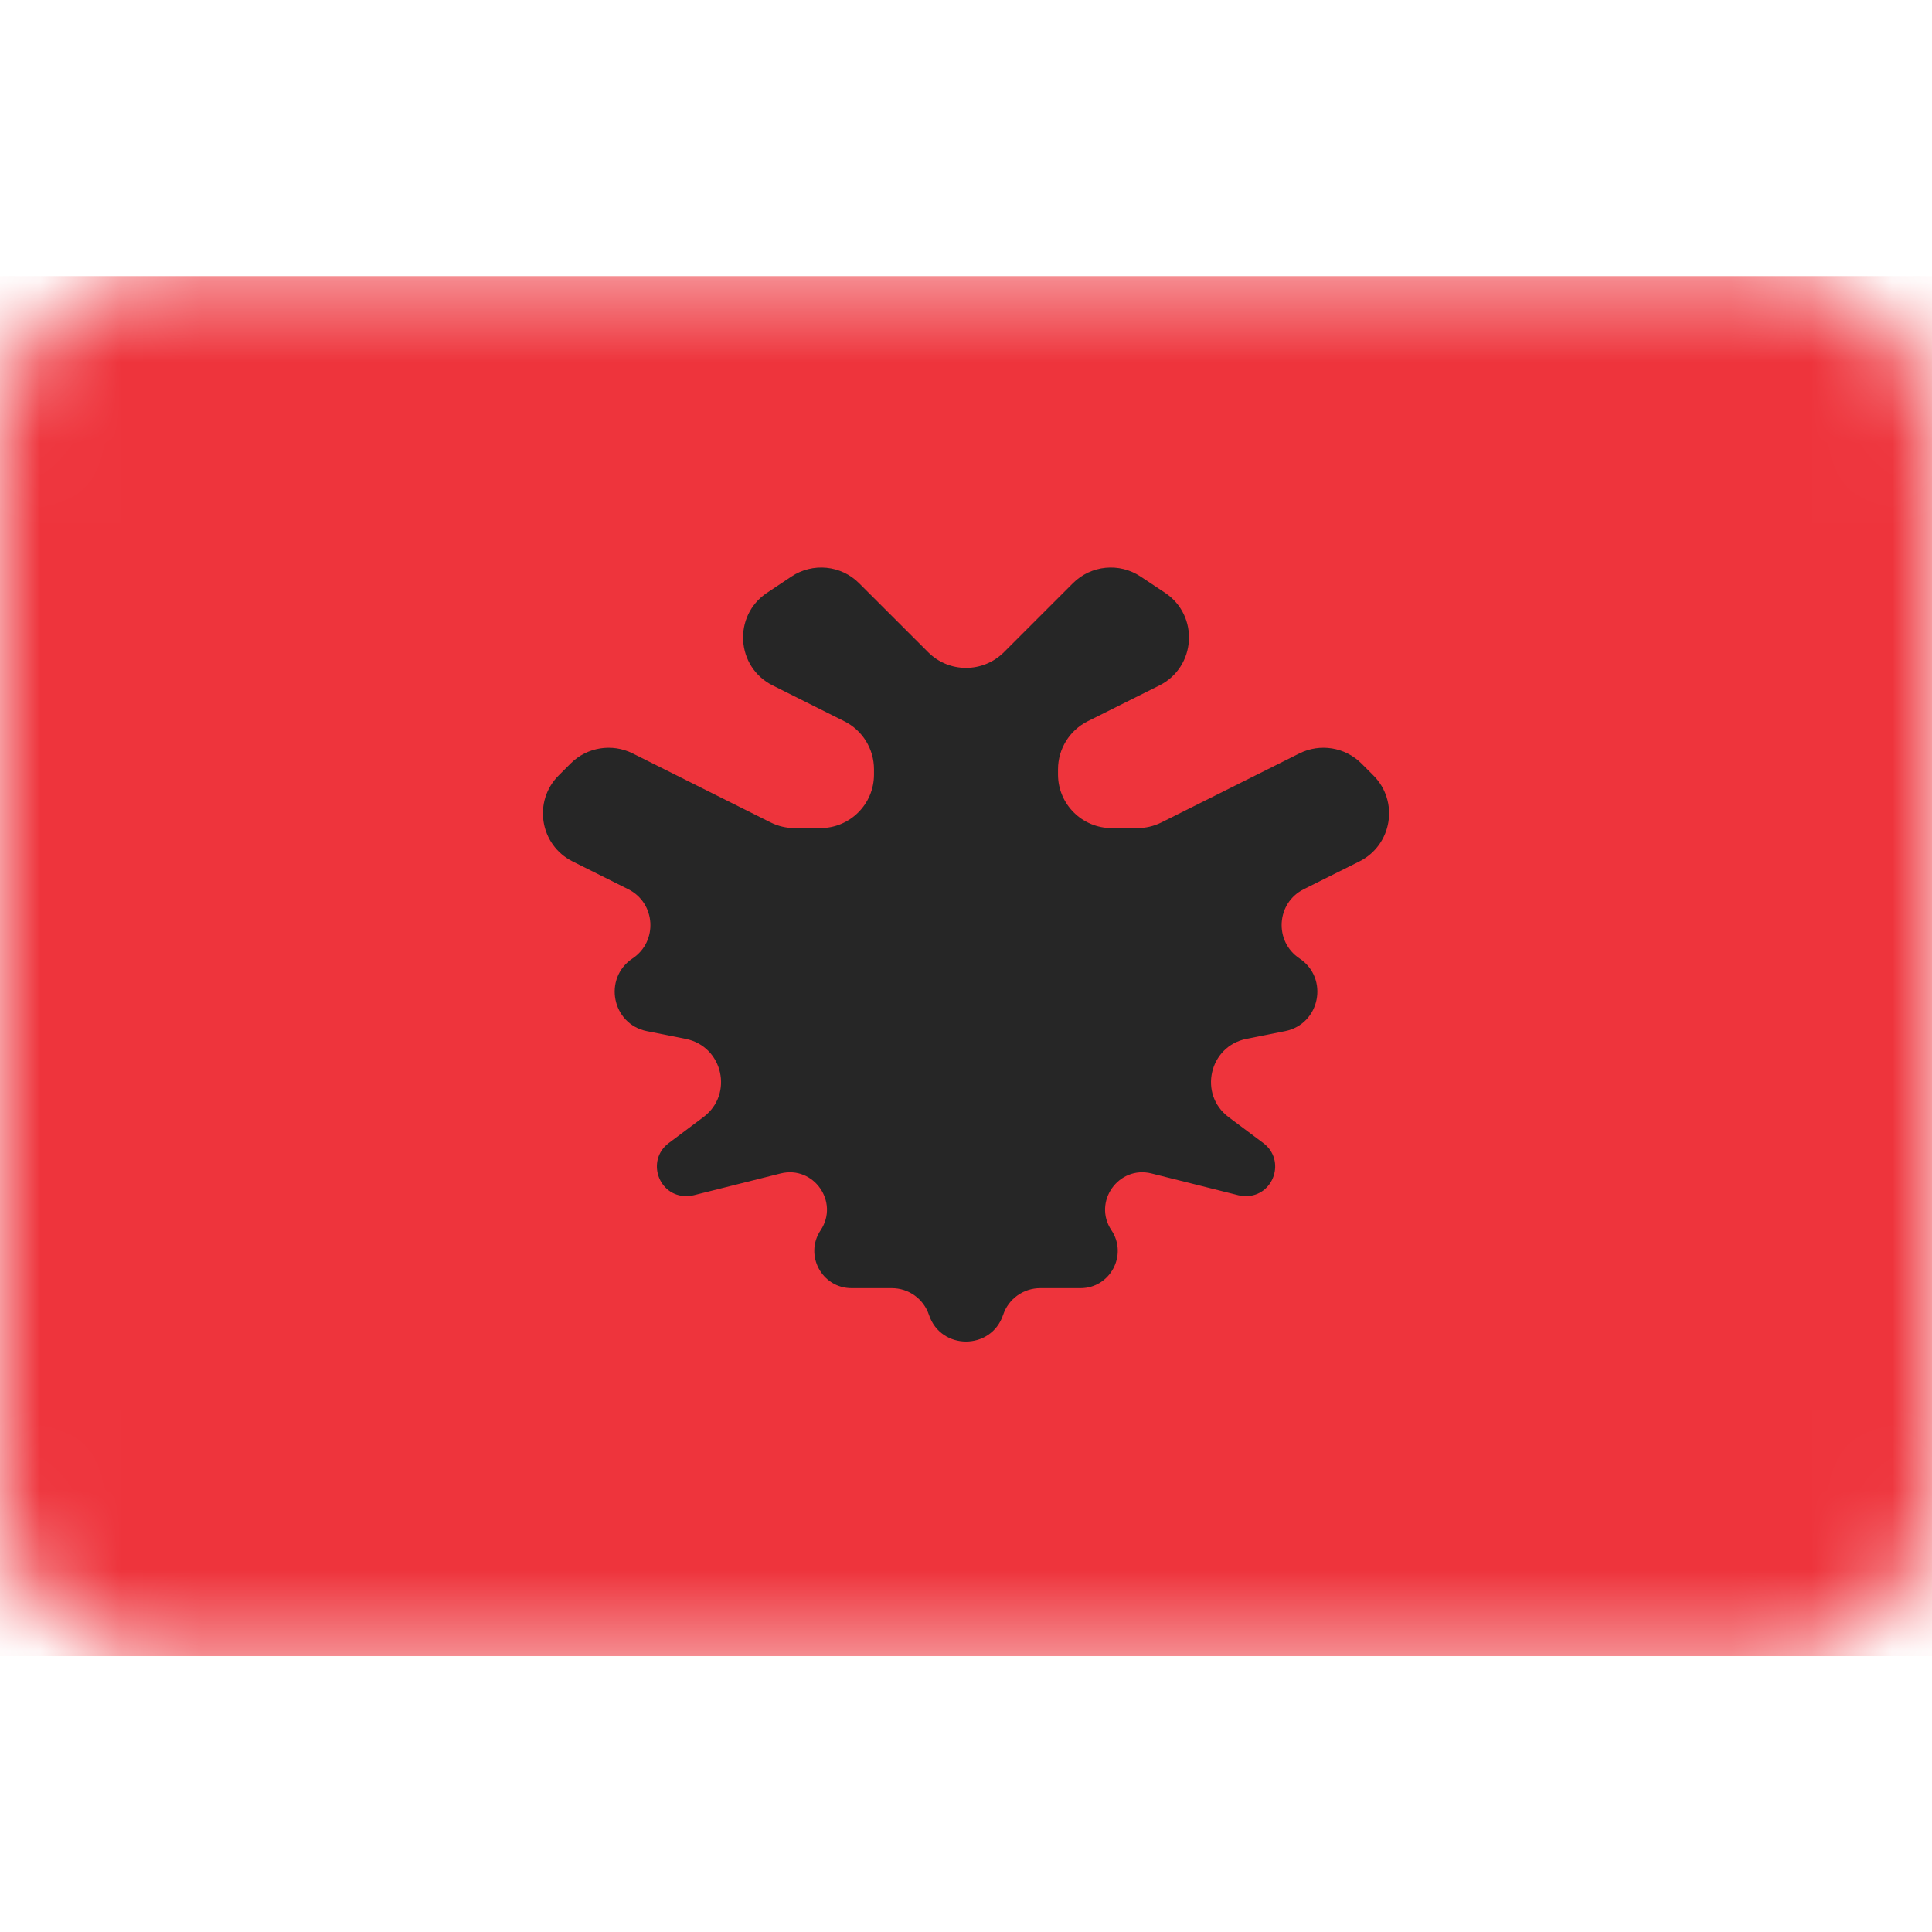 <svg width="24" height="24" viewBox="0 0 24 24" fill="none" xmlns="http://www.w3.org/2000/svg">
<mask id="mask0_14_2551" style="mask-type:luminance" maskUnits="userSpaceOnUse" x="0" y="3" width="24" height="18">
<path d="M0 5.43C0 4.325 0.895 3.43 2 3.43H22C23.105 3.43 24 4.325 24 5.43V18.573C24 19.677 23.105 20.573 22 20.573H2C0.895 20.573 0 19.677 0 18.573V5.43Z" fill="white"/>
</mask>
<g mask="url(#mask0_14_2551)">
<path d="M0 3.43H24V20.573H0V3.43Z" fill="#EE343C"/>
<path fill-rule="evenodd" clip-rule="evenodd" d="M10.672 7.245C10.448 7.02 10.096 6.986 9.831 7.162L9.528 7.364C9.102 7.648 9.141 8.286 9.599 8.515L10.489 8.96C10.715 9.073 10.857 9.304 10.857 9.556V9.621C10.857 9.989 10.559 10.287 10.191 10.287H9.872C9.769 10.287 9.666 10.263 9.574 10.217L7.859 9.359C7.602 9.231 7.292 9.281 7.089 9.484L6.94 9.633C6.618 9.955 6.706 10.497 7.113 10.701L7.804 11.046C8.146 11.217 8.176 11.694 7.858 11.906C7.489 12.152 7.601 12.722 8.036 12.809L8.518 12.905C8.981 12.998 9.116 13.594 8.738 13.877L8.307 14.2C8.026 14.411 8.175 14.859 8.527 14.859C8.557 14.859 8.586 14.855 8.616 14.848L9.697 14.577C10.107 14.475 10.428 14.931 10.194 15.283C9.989 15.59 10.209 16.002 10.579 16.002H11.079C11.288 16.002 11.473 16.135 11.54 16.334C11.687 16.776 12.313 16.776 12.461 16.334C12.527 16.135 12.713 16.002 12.922 16.002H13.422C13.791 16.002 14.012 15.59 13.807 15.283C13.572 14.931 13.894 14.475 14.304 14.577L15.385 14.848C15.414 14.855 15.444 14.859 15.474 14.859C15.826 14.859 15.975 14.411 15.694 14.2L15.262 13.877C14.885 13.594 15.02 12.998 15.483 12.905L15.964 12.809C16.399 12.722 16.512 12.152 16.143 11.906C15.825 11.694 15.854 11.217 16.196 11.046L16.887 10.701C17.294 10.497 17.382 9.955 17.061 9.633L16.912 9.484C16.709 9.281 16.399 9.231 16.142 9.359L14.427 10.217C14.334 10.263 14.232 10.287 14.129 10.287H13.81C13.442 10.287 13.143 9.989 13.143 9.621V9.556C13.143 9.304 13.286 9.073 13.511 8.96C13.79 8.821 14.107 8.663 14.402 8.515C14.859 8.286 14.899 7.648 14.473 7.364L14.169 7.162C13.905 6.986 13.553 7.02 13.328 7.245L12.472 8.101C12.211 8.362 11.789 8.362 11.529 8.101L10.672 7.245Z" fill="#262626"/>
</g>
</svg>
